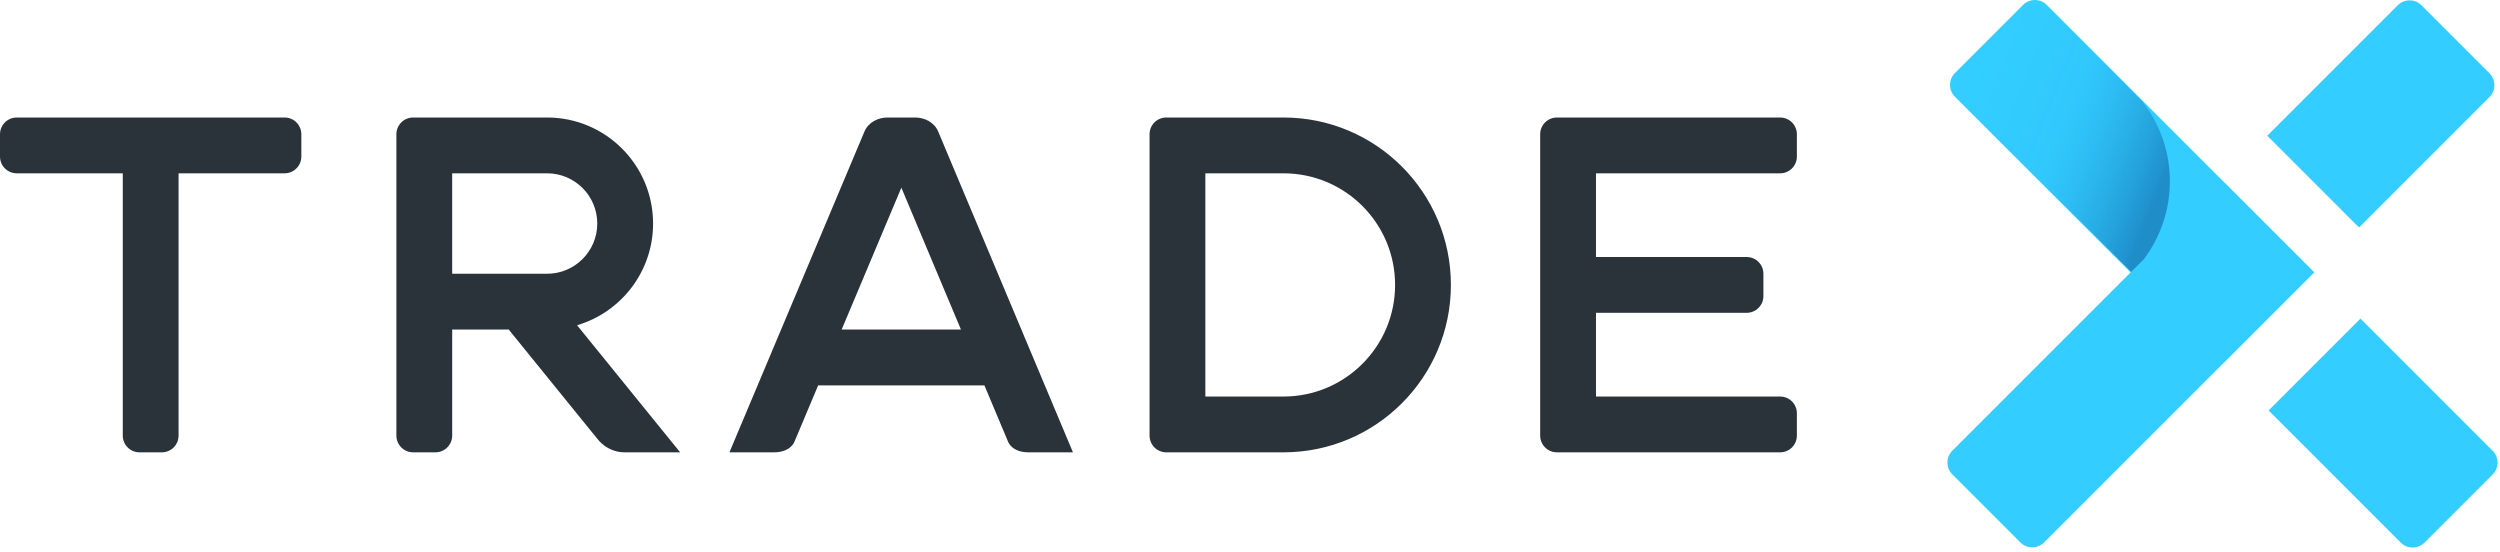 <?xml version="1.0" encoding="UTF-8" standalone="no"?><!DOCTYPE svg PUBLIC "-//W3C//DTD SVG 1.1//EN" "http://www.w3.org/Graphics/SVG/1.1/DTD/svg11.dtd"><svg width="100%" height="100%" viewBox="0 0 448 99" version="1.1" xmlns="http://www.w3.org/2000/svg" xmlns:xlink="http://www.w3.org/1999/xlink" xml:space="preserve" xmlns:serif="http://www.serif.com/" style="fill-rule:evenodd;clip-rule:evenodd;stroke-linejoin:round;stroke-miterlimit:1.414;"><g id="final-copy-4" serif:id="final copy 4"><path id="Rounded-Rectangle-755" serif:id="Rounded Rectangle 755" d="M422.739,40.76l-16.439,-16.441l23.379,-23.379c1.168,-1.17 3.066,-1.17 4.238,0l12.201,12.202c1.17,1.17 1.17,3.068 0,4.239l-23.379,23.379Zm-8.041,8.041l0.013,0.013l-16.456,16.456l-0.013,-0.013l-31.95,31.95c-1.172,1.171 -3.068,1.171 -4.238,0l-12.202,-12.201c-1.171,-1.171 -1.171,-3.069 0,-4.239l31.95,-31.95l-31.483,-31.482c-1.169,-1.172 -1.169,-3.072 0,-4.243l12.214,-12.213c1.172,-1.172 3.072,-1.172 4.243,0l31.482,31.482l0.009,-0.009l16.44,16.439l-0.009,0.01Zm8.292,8.291l23.69,23.69c1.171,1.171 1.171,3.071 0,4.242l-12.214,12.214c-1.172,1.171 -3.07,1.171 -4.243,0l-23.69,-23.69l16.457,-16.456Z" style="fill:#33ceff;"/><clipPath id="_clip1"><path id="Rounded-Rectangle-7551" serif:id="Rounded Rectangle 755" d="M422.739,40.76l-16.439,-16.441l23.379,-23.379c1.168,-1.17 3.066,-1.17 4.238,0l12.201,12.202c1.17,1.17 1.17,3.068 0,4.239l-23.379,23.379Zm-8.041,8.041l0.013,0.013l-16.456,16.456l-0.013,-0.013l-31.95,31.95c-1.172,1.171 -3.068,1.171 -4.238,0l-12.202,-12.201c-1.171,-1.171 -1.171,-3.069 0,-4.239l31.95,-31.95l-31.483,-31.482c-1.169,-1.172 -1.169,-3.072 0,-4.243l12.214,-12.213c1.172,-1.172 3.072,-1.172 4.243,0l31.482,31.482l0.009,-0.009l16.44,16.439l-0.009,0.01Zm8.292,8.291l23.69,23.69c1.171,1.171 1.171,3.071 0,4.242l-12.214,12.214c-1.172,1.171 -3.07,1.171 -4.243,0l-23.69,-23.69l16.457,-16.456Z"/></clipPath><g clip-path="url(#_clip1)"><path id="Layer-515-copy" serif:id="Layer 515 copy" d="M381.912,48.706c-3.778,-3.779 -23.244,-23.246 -30.646,-30.647c-1.578,-1.578 -1.578,-4.138 0,-5.716c2.965,-2.967 7.58,-7.58 10.547,-10.546c1.578,-1.579 4.137,-1.579 5.716,0c3.642,3.641 10.204,10.204 16.384,16.383c3.075,3.957 4.927,8.909 4.927,14.307c0,5.223 -1.733,10.029 -4.629,13.92l-2.299,2.299Z" style="fill:url(#_Linear2);"/></g><path id="Rectangle-703-copy-19" serif:id="Rectangle 703 copy 19" d="M319.001,71.058c1.656,0 2.998,1.343 2.998,3l0,4c0,1.657 -1.342,3 -2.998,3l-33.001,0l-7,0c-1.658,0 -3,-1.343 -3,-3l0,-54c0,-1.657 1.342,-3 3,-3l40.001,0c1.656,0 2.998,1.343 2.998,3l0,4c0,1.657 -1.342,3 -2.998,3l-33.001,0l0,15l27,0c1.658,0 3.001,1.343 3.001,3l0,4c0,1.657 -1.343,3 -3.001,3l-27,0l0,15l33.001,0Zm-89.002,10c-2.137,0 -2.998,0 -2.998,0l-11.001,0l-4,0l-3.001,0c-1.656,0 -2.998,-1.343 -2.998,-3l0,-54c0,-1.657 1.342,-3 2.998,-3l21,0c16.569,0 30.001,13.432 30.001,30c0,16.569 -13.432,30 -30.001,30Zm0,-50c-1.424,0 -1.999,0 -1.999,0l-12,0l0,40l13.999,0c11.048,0 20.001,-8.954 20.001,-20c0,-11.046 -8.953,-20 -20.001,-20Zm-49.339,48.127l-4.254,-10.127l-29.793,0l-4.261,10.127c0,0 -0.669,1.863 -3.638,1.873l-8,0l24.33,-57.804l-0.129,0.315c0.685,-1.661 2.459,-2.511 4.116,-2.511l4.98,0c1.655,0 3.424,0.85 4.109,2.511l-0.129,-0.315l24.281,57.804l-7.983,0c-2.963,-0.01 -3.629,-1.873 -3.629,-1.873Zm-19.136,-45.553l-10.703,25.426l21.384,0l-10.681,-25.426Zm-43.493,47.426l-6.168,0c-3.129,-0.036 -4.789,-2.388 -4.789,-2.388l-15.909,-19.612l-10.134,0l0,19c0,1.657 -1.342,3 -2.998,3l-3.002,0l-1.001,0c-1.654,0 -2.999,-1.343 -2.999,-3l0,-54c0,-1.657 1.345,-3 2.999,-3l24.002,0c10.493,0 18.999,8.507 18.999,19c0,8.625 -5.748,15.902 -13.621,18.223l18.474,22.777l-3.853,0Zm-11,-41c0,-4.97 -4.029,-9 -8.999,-9l-16.72,0l-0.281,0l0,18l17.001,0c4.97,0 8.999,-4.029 8.999,-9Zm-56.03,-9l-19.001,0l0,47c0,1.657 -1.342,3 -3,3l-4.001,0c-1.656,0 -2.998,-1.343 -2.998,-3l0,-47l-19.001,0c-1.656,0 -3,-1.343 -3,-3l0,-4c0,-1.657 1.344,-3 3,-3l48.001,0c1.656,0 2.998,1.343 2.998,3l0,4c0,1.657 -1.342,3 -2.998,3Z" style="fill:#2a323a;"/></g><defs><linearGradient id="_Linear2" x1="0" y1="0" x2="1" y2="0" gradientUnits="userSpaceOnUse" gradientTransform="matrix(-37.594,-15.115,15.115,-37.594,387.606,33.026)"><stop offset="0" style="stop-color:#002b75;stop-opacity:0.4"/><stop offset="0.51" style="stop-color:#178ddd;stop-opacity:0.086"/><stop offset="1" style="stop-color:#1da8f9;stop-opacity:0"/></linearGradient></defs></svg>